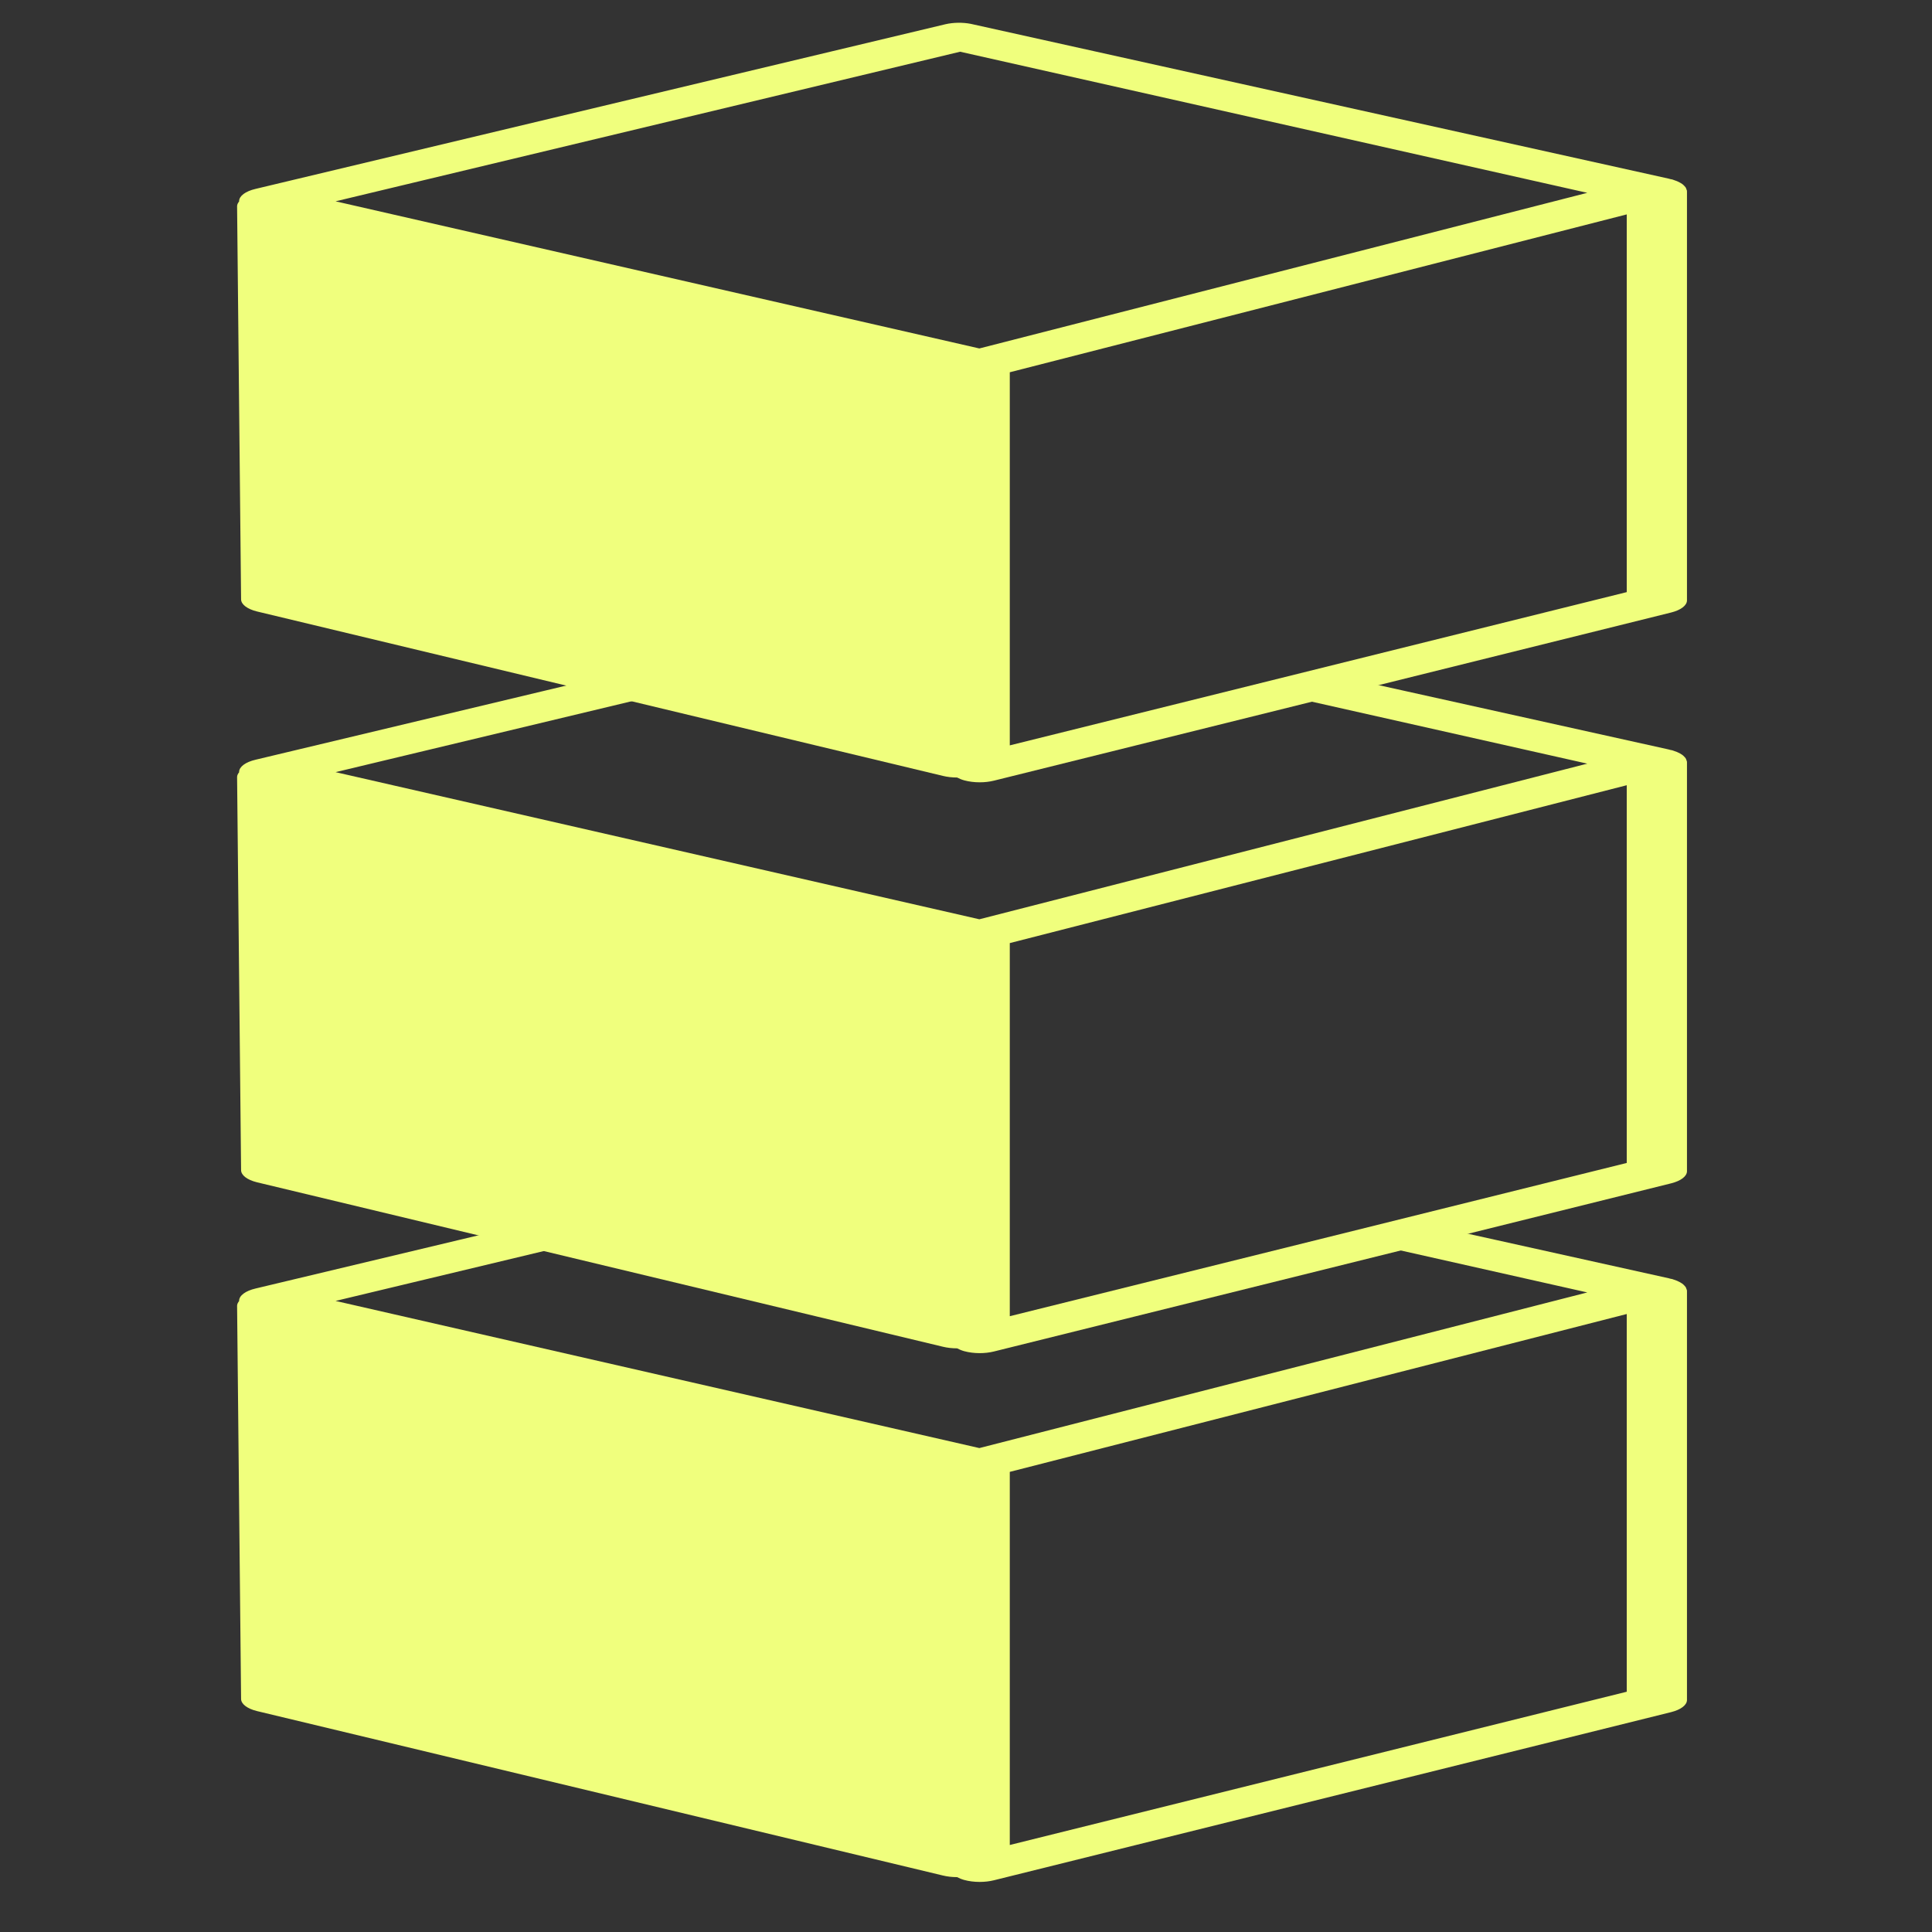 <?xml version="1.0" encoding="UTF-8" standalone="no"?>
<!-- Created with Inkscape (http://www.inkscape.org/) -->

<svg
   width="500"
   height="500"
   viewBox="0 0 500 500"
   version="1.1"
   id="svg1"
   inkscape:version="1.3.2 (091e20ef0f, 2023-11-25, custom)"
   sodipodi:docname="db.svg"
   xml:space="preserve"
   xmlns:inkscape="http://www.inkscape.org/namespaces/inkscape"
   xmlns:sodipodi="http://sodipodi.sourceforge.net/DTD/sodipodi-0.dtd"
   xmlns="http://www.w3.org/2000/svg"
   xmlns:svg="http://www.w3.org/2000/svg"><rect x="0" y="0" width="500" height="500" fill="#333333" stroke="none"/><sodipodi:namedview
     id="namedview1"
     pagecolor="#505050"
     bordercolor="#eeeeee"
     borderopacity="1"
     inkscape:showpageshadow="0"
     inkscape:pageopacity="0"
     inkscape:pagecheckerboard="0"
     inkscape:deskcolor="#505050"
     inkscape:document-units="px"
     inkscape:zoom="0.96390292"
     inkscape:cx="278.55502"
     inkscape:cy="234.98217"
     inkscape:window-width="1362"
     inkscape:window-height="744"
     inkscape:window-x="0"
     inkscape:window-y="20"
     inkscape:window-maximized="1"
     inkscape:current-layer="layer1"
     showguides="true"><sodipodi:guide
       position="247.406,249.429"
       orientation="-1,0.007"
       id="guide30"
       inkscape:locked="false" /><sodipodi:guide
       position="212.402,247.9"
       orientation="0,-1"
       id="guide53"
       inkscape:locked="false" /></sodipodi:namedview><defs
     id="defs1"><linearGradient
       id="swatch61"
       inkscape:swatch="solid"><stop
         style="stop-color:#5090d0;stop-opacity:1;"
         offset="0"
         id="stop61" /></linearGradient><linearGradient
       id="swatch30"
       inkscape:swatch="solid"><stop
         style="stop-color:#f9f9f9;stop-opacity:1;"
         offset="0"
         id="stop30" /></linearGradient><inkscape:perspective
       sodipodi:type="inkscape:persp3d"
       inkscape:vp_x="44.06818 : 315.96746 : 1"
       inkscape:vp_y="0 : 1000 : 0"
       inkscape:vp_z="480.74134 : 298.68846 : 1"
       inkscape:persp3d-origin="250 : 166.66667 : 1"
       id="perspective17" /></defs><g
     inkscape:label="Layer 1"
     inkscape:groupmode="layer"
     id="layer1"><path
       d="m 5.206,19.956 0.199,42.771 c 0.003,0.55 0.306,1.054 0.789,1.314 l 34.161,17.887 c 0.223,0.119 0.467,0.179 0.711,0.179 10e-4,0 0.002,0 0.003,0 0.103,0.117 0.218,0.227 0.355,0.309 0.236,0.141 0.502,0.212 0.769,0.212 0.246,0 0.49,-0.061 0.712,-0.181 L 76.634,64.155 c 0.484,-0.263 0.787,-0.77 0.787,-1.319 v -44.5 c 0,-0.013 -0.005,-0.025 -0.005,-0.039 -10e-4,-0.011 0.003,-0.021 0.003,-0.033 C 77.417,18.221 77.4,18.182 77.397,18.14 77.384,18.058 77.375,17.976 77.35,17.897 77.332,17.842 77.309,17.793 77.286,17.74 77.255,17.67 77.224,17.601 77.182,17.537 77.151,17.487 77.114,17.442 77.077,17.396 77.03,17.338 76.981,17.284 76.925,17.233 76.881,17.193 76.834,17.157 76.784,17.122 76.752,17.1 76.725,17.069 76.69,17.049 76.658,17.029 76.621,17.021 76.586,17.004 76.557,16.989 76.534,16.968 76.505,16.955 L 41.747,0.118 C 41.342,-0.053 40.883,-0.037 40.489,0.16 L 6.131,18.071 c -0.504,0.254 -0.822,0.77 -0.825,1.333 0,0.009 0.004,0.017 0.004,0.025 -0.061,0.167 -0.105,0.343 -0.104,0.527 z M 72.456,18.501 42.176,35.431 10.111,19.425 41.218,3.151 Z M 43.692,78.61 V 38.021 L 74.421,20.848 v 41.09 z"
       id="path1-8-5"
       style="fill:#f0ff7d;fill-opacity:1;stroke:none;stroke-opacity:1"
       transform="matrix(5.196,0,0,2.379,34.308,5.889)" /><path
       id="path3"
       style="fill:#f0ff7d;fill-opacity:1;stroke:none;stroke-opacity:1"
       d="M 59.459 9.415 L 56.285 11.273 L 72.456 19.219 L 42.176 36.149 L 10.111 20.143 L 26.926 11.347 L 23.762 9.598 L 6.131 18.789 C 5.627 19.043 5.309 19.559 5.306 20.122 C 5.306 20.131 5.31 20.139 5.31 20.147 C 5.249 20.314 5.205 20.49 5.206 20.674 L 5.405 63.445 C 5.408 63.995 5.711 64.499 6.194 64.759 L 40.355 82.646 C 40.578 82.765 40.822 82.825 41.066 82.825 L 41.069 82.825 C 41.172 82.942 41.287 83.052 41.424 83.134 C 41.66 83.275 41.926 83.346 42.193 83.346 C 42.439 83.346 42.683 83.285 42.905 83.165 L 76.634 64.873 C 77.118 64.61 77.421 64.103 77.421 63.554 L 77.421 19.054 C 77.421 19.041 77.416 19.029 77.416 19.015 C 77.415 19.004 77.419 18.994 77.419 18.982 C 77.417 18.939 77.4 18.9 77.397 18.858 C 77.384 18.776 77.375 18.694 77.35 18.615 C 77.332 18.56 77.309 18.511 77.286 18.458 C 77.255 18.388 77.224 18.319 77.182 18.255 C 77.151 18.205 77.114 18.16 77.077 18.114 C 77.03 18.056 76.981 18.002 76.925 17.951 C 76.881 17.911 76.834 17.875 76.784 17.84 C 76.752 17.818 76.725 17.787 76.69 17.767 C 76.658 17.747 76.621 17.739 76.586 17.722 C 76.557 17.707 76.534 17.686 76.505 17.673 L 59.459 9.415 z M 74.421 21.566 L 74.421 62.656 L 43.692 79.328 L 43.692 38.739 L 74.421 21.566 z "
       transform="matrix(5.196,0,0,2.379,34.308,151.911)" /><path
       id="path4"
       style="fill:#f0ff7d;fill-opacity:1;stroke:none;stroke-opacity:1"
       d="M 20.669 10.493 L 6.131 18.071 C 5.627 18.325 5.309 18.841 5.306 19.404 C 5.306 19.413 5.31 19.421 5.31 19.429 C 5.249 19.596 5.205 19.772 5.206 19.956 L 5.405 62.727 C 5.408 63.277 5.711 63.781 6.194 64.041 L 40.355 81.928 C 40.578 82.047 40.822 82.107 41.066 82.107 L 41.069 82.107 C 41.172 82.224 41.287 82.334 41.424 82.416 C 41.66 82.557 41.926 82.628 42.193 82.628 C 42.439 82.628 42.683 82.567 42.905 82.447 L 76.634 64.155 C 77.118 63.892 77.421 63.385 77.421 62.836 L 77.421 18.336 C 77.421 18.323 77.416 18.311 77.416 18.297 C 77.415 18.286 77.419 18.276 77.419 18.264 C 77.417 18.221 77.4 18.182 77.397 18.14 C 77.384 18.058 77.375 17.976 77.35 17.897 C 77.332 17.842 77.309 17.793 77.286 17.74 C 77.255 17.67 77.224 17.601 77.182 17.537 C 77.151 17.487 77.114 17.442 77.077 17.396 C 77.03 17.338 76.981 17.284 76.925 17.233 C 76.881 17.193 76.834 17.157 76.784 17.122 C 76.752 17.1 76.725 17.069 76.69 17.049 C 76.658 17.029 76.621 17.021 76.586 17.004 C 76.557 16.989 76.534 16.968 76.505 16.955 L 63.99 10.893 L 60.787 12.767 L 72.456 18.501 L 42.176 35.431 L 10.111 19.425 L 23.711 12.31 L 20.669 10.493 z M 74.421 20.848 L 74.421 61.938 L 43.692 78.61 L 43.692 38.021 L 74.421 20.848 z "
       transform="matrix(5.196,0,0,2.379,34.308,290.468)" /></g></svg>
